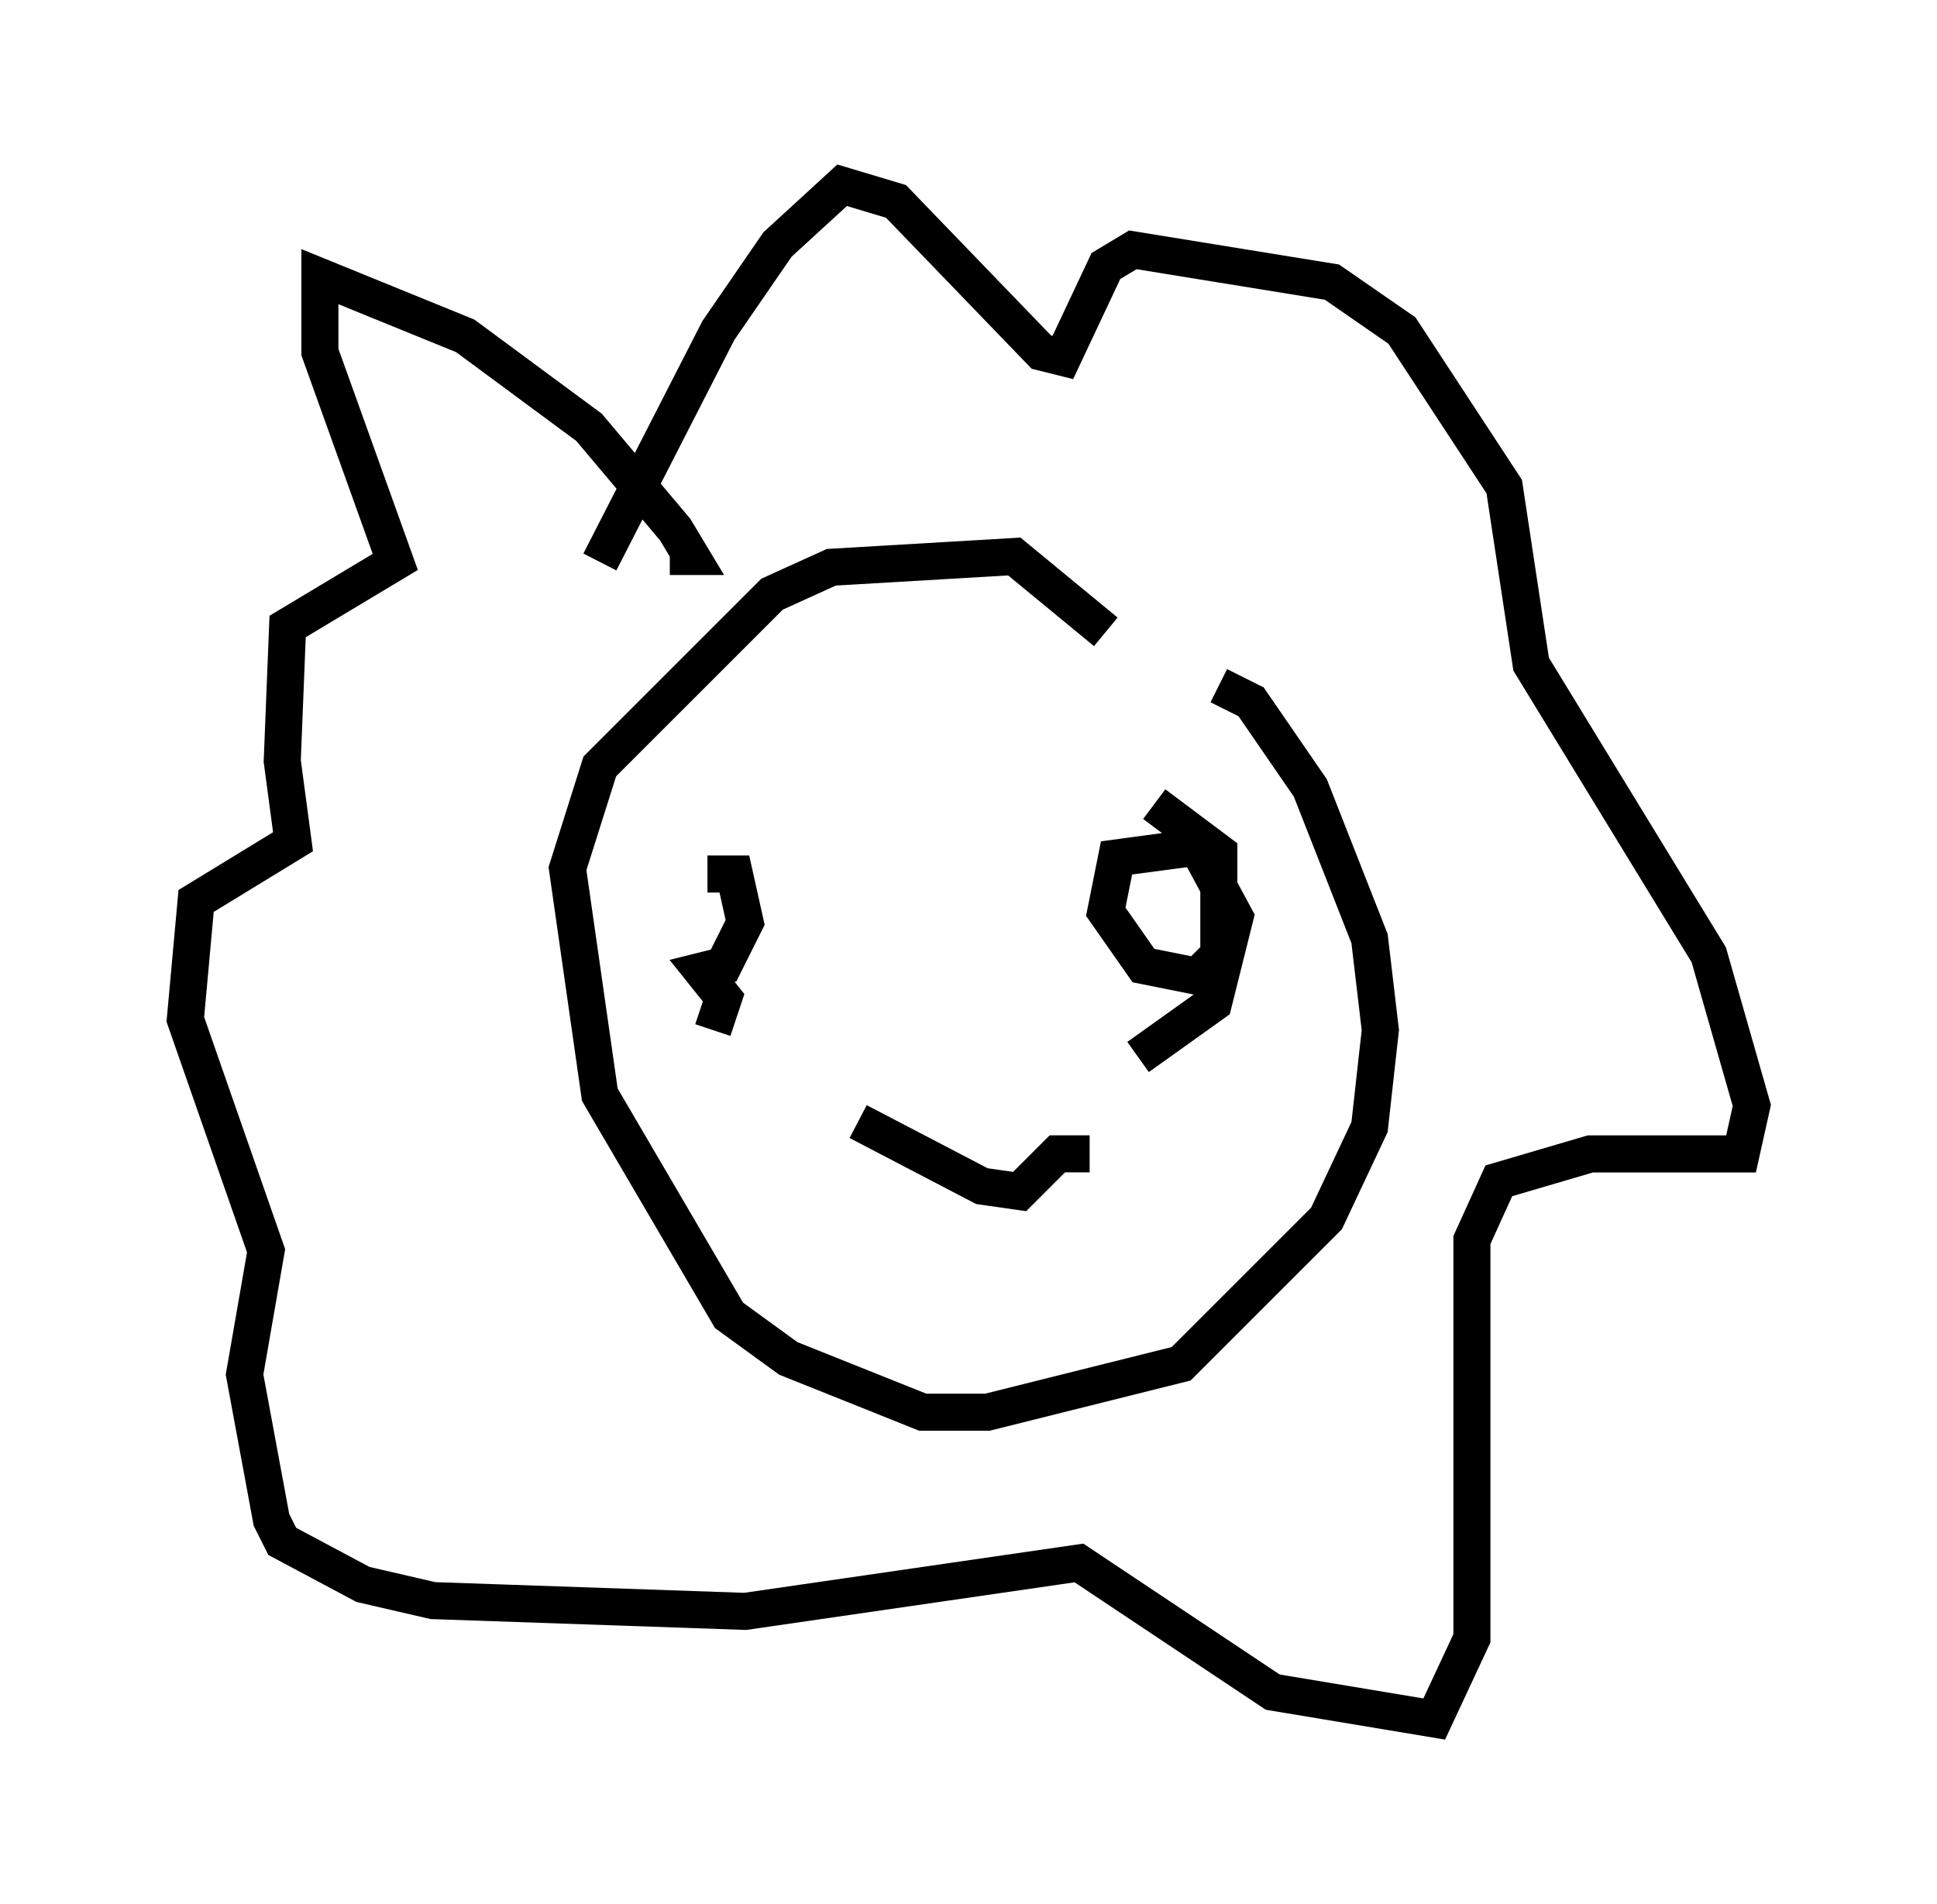 <?xml version="1.0" encoding="utf-8" ?>
<svg baseProfile="full" height="51.397" version="1.1" width="52.268" xmlns="http://www.w3.org/2000/svg" xmlns:ev="http://www.w3.org/2001/xml-events" xmlns:xlink="http://www.w3.org/1999/xlink"><defs /><rect fill="white" height="51.397" width="52.268" x="0" y="0" /><path d="M29.112, 22.43 m2.034, -0.726 l1.743, 1.307 0.0, 2.76 l-0.581, 0.581 -1.453, -0.291 l-1.017, -1.453 0.291, -1.453 l2.179, -0.291 1.017, 1.888 l-0.581, 2.324 -2.034, 1.453 m-11.62, -4.939 l0.726, 0.0 0.291, 1.307 l-0.581, 1.162 -0.581, 0.145 l0.581, 0.726 -0.291, 0.872 m10.168, 3.341 l-0.872, 0.0 -1.017, 1.017 l-1.017, -0.145 -3.341, -1.743 m9.732, -11.765 l0.872, 0.436 1.598, 2.324 l1.598, 4.067 0.291, 2.469 l-0.291, 2.615 -1.162, 2.469 l-3.922, 3.922 -5.229, 1.307 l-1.743, 0.0 -3.631, -1.453 l-1.598, -1.162 -3.486, -5.955 l-0.872, -6.101 0.872, -2.76 l4.648, -4.648 1.598, -0.726 l4.939, -0.291 2.469, 2.034 m-11.765, -2.034 l0.581, 0.0 -0.436, -0.726 l-2.324, -2.76 -3.341, -2.469 l-3.922, -1.598 0.0, 2.034 l2.034, 5.665 -2.905, 1.743 l-0.145, 3.631 0.291, 2.179 l-2.615, 1.598 -0.291, 3.196 l2.179, 6.246 -0.581, 3.341 l0.726, 3.922 0.291, 0.581 l2.179, 1.162 1.888, 0.436 l8.425, 0.291 9.006, -1.307 l5.229, 3.486 4.358, 0.726 l1.017, -2.179 0.0, -10.749 l0.726, -1.598 2.469, -0.726 l4.067, 0.0 0.291, -1.307 l-1.162, -4.067 -4.793, -7.844 l-0.726, -4.793 -2.76, -4.212 l-1.888, -1.307 -5.374, -0.872 l-0.726, 0.436 -1.162, 2.469 l-0.581, -0.145 -3.922, -4.067 l-1.453, -0.436 -1.743, 1.598 l-1.598, 2.324 -3.196, 6.246 " fill="none" stroke="black" stroke-width="1" /></svg>